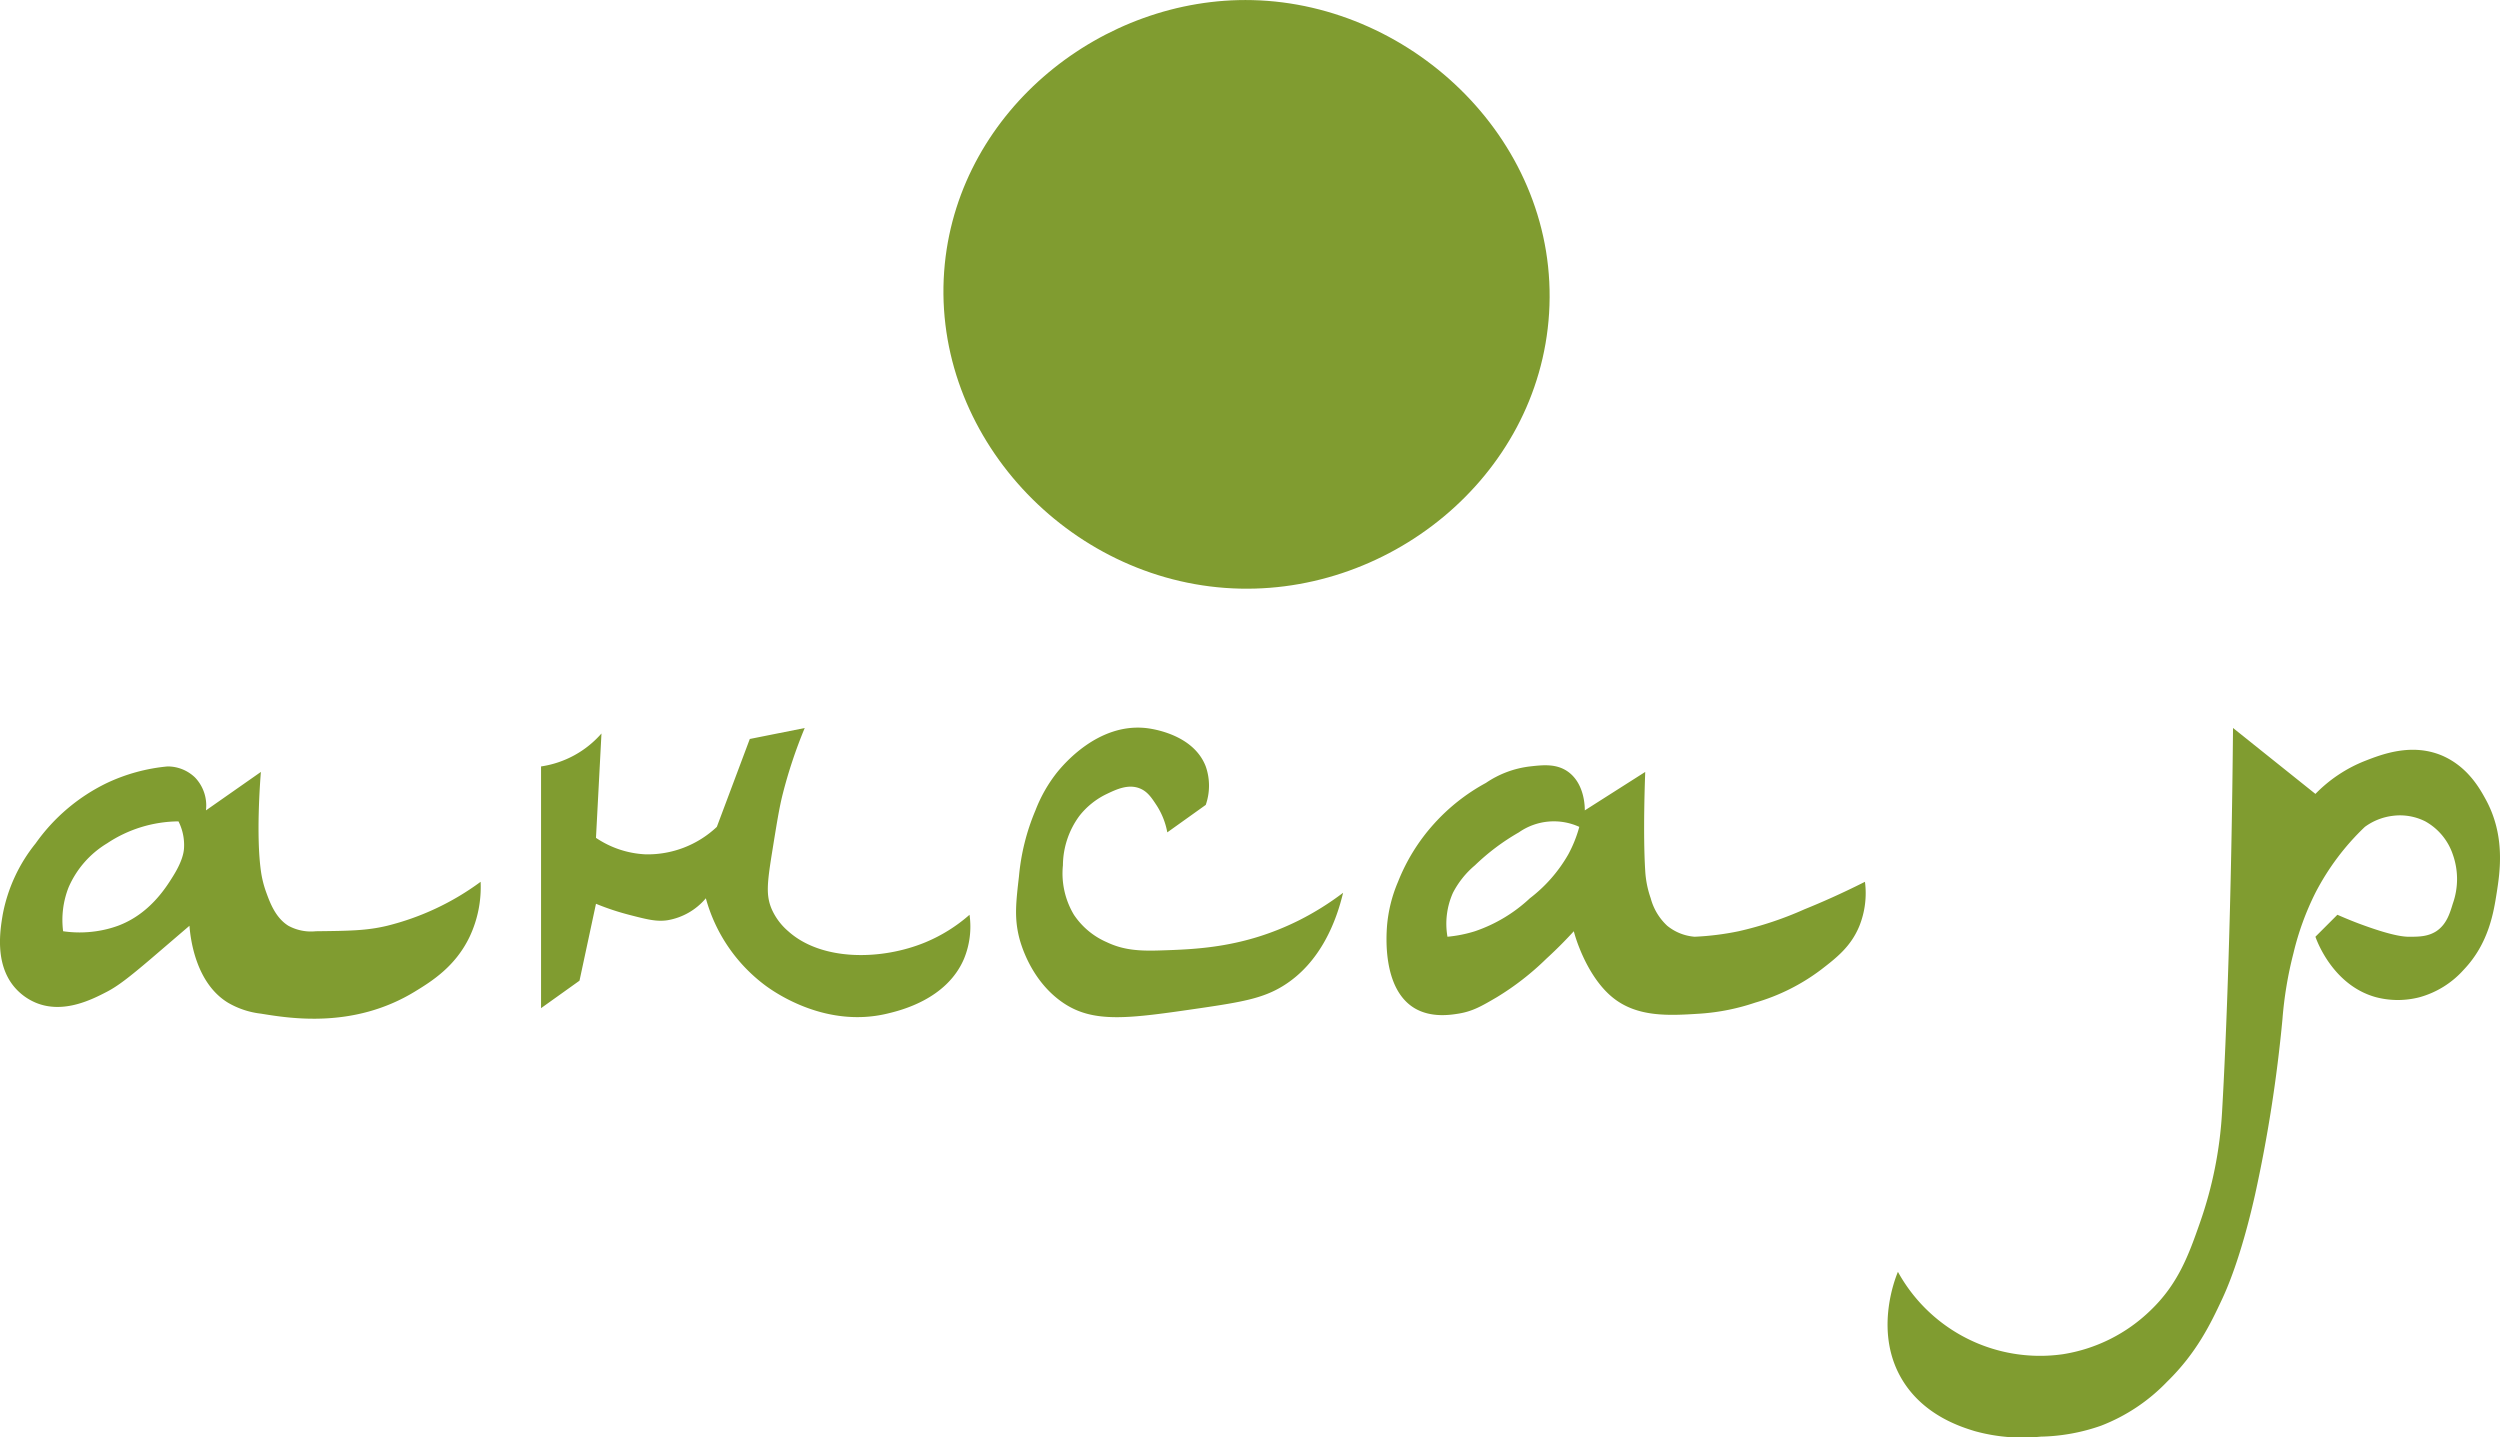 <svg id="Слой_2" data-name="Слой 2" xmlns="http://www.w3.org/2000/svg" viewBox="0 0 455.09 261.65"><defs><style>.cls-1{fill:#809c30;}</style></defs><title>logo ansar</title><path class="cls-1" d="M24.5,198.5c-3.45-4.27-2.46-10.23-2-13a29.23,29.23,0,0,1,6-13,34,34,0,0,1,13-11,33,33,0,0,1,11-3l2,10a23.76,23.76,0,0,0-13,4,17.45,17.45,0,0,0-7,8,16.19,16.19,0,0,0-1,8,20.81,20.81,0,0,0,6,0,20,20,0,0,0,4-1c5.73-2.14,8.71-6.93,10-9,1.74-2.79,1.94-4.34,2-5a9.54,9.54,0,0,0-1-5l-2-10a7.19,7.19,0,0,1,5,2,7.37,7.37,0,0,1,2,6l10-7c-.17,2.14-.87,11.68,0,18a19,19,0,0,0,1,4c.67,1.83,1.67,4.55,4,6a8.58,8.58,0,0,0,5,1c6.2-.07,9.3-.11,13-1a48.12,48.12,0,0,0,17-8,21.22,21.22,0,0,1-2,10c-2.59,5.41-6.85,8.08-10,10-11.1,6.76-22.61,4.88-28,4a15.29,15.29,0,0,1-6-2c-6-3.66-6.85-12-7-14l-7,6c-4,3.41-6.08,5-8,6-2.68,1.39-7.94,4.12-13,2A10.37,10.37,0,0,1,24.5,198.5Z" transform="translate(-22.01 -18.98)"/><path class="cls-1" d="M120.5,202.5v-44a18.12,18.12,0,0,0,11-6l-1,19a17.55,17.55,0,0,0,9,3,18.35,18.35,0,0,0,13-5l6-16,10-2a87.25,87.25,0,0,0-4,12c-.64,2.52-1.09,5.35-2,11-.86,5.39-1.05,7.56,0,10a11.31,11.31,0,0,0,3,4c6.06,5.45,16.94,5.34,25,2a29,29,0,0,0,8-5,15.41,15.41,0,0,1-1,8c-3.15,7.42-11.65,9.44-14,10-11,2.62-20.13-3.65-22-5a29.52,29.52,0,0,1-11-16,11.67,11.67,0,0,1-7,4c-2,.29-3.72-.15-7-1a46.33,46.33,0,0,1-6-2l-3,14Z" transform="translate(-22.01 -18.98)"/><path class="cls-1" d="M234.5,170.5l7-5a10.62,10.62,0,0,0,0-7c-2.3-6-10.15-6.92-11-7-8.68-.85-14.9,6.68-16,8a26.31,26.31,0,0,0-4,7,39.93,39.93,0,0,0-3,12c-.55,4.79-.85,7.48,0,11,.27,1.12,2.08,7.95,8,12,5.6,3.83,12.06,2.89,25,1,7.59-1.11,11.4-1.8,15-4,7.08-4.32,9.87-12.23,11-17a51.83,51.83,0,0,1-8,5c-10,5-18.58,5.29-25.5,5.5-3.64.11-6.48-.07-9.5-1.5a13.8,13.8,0,0,1-6-5,14.65,14.65,0,0,1-2-9,15.34,15.34,0,0,1,3-9,14,14,0,0,1,5-4c1.72-.82,3.89-1.85,6-1,1.39.56,2.13,1.68,3,3A13.48,13.48,0,0,1,234.5,170.5Z" transform="translate(-22.01 -18.98)"/><path class="cls-1" d="M274.5,187.5a25.88,25.88,0,0,1,2-8A34.84,34.84,0,0,1,283,169a35.43,35.43,0,0,1,9.5-7.5l6,9a40.36,40.36,0,0,0-8,6,16.33,16.33,0,0,0-4,5,13.81,13.81,0,0,0-1,8,24,24,0,0,0,5-1,27.56,27.56,0,0,0,10-6,26.69,26.69,0,0,0,7-8,23.41,23.41,0,0,0,2-5,11.13,11.13,0,0,0-11,1l-6-9a18,18,0,0,1,8-3c2.4-.27,4.87-.55,7,1,3,2.21,3,6.4,3,7l11-7c-.05,1.43-.42,11.28,0,18a18.11,18.11,0,0,0,1,5,10.51,10.51,0,0,0,3,5,9,9,0,0,0,5,2,50.44,50.44,0,0,0,8-1,64,64,0,0,0,12-4c2.92-1.18,6.68-2.82,11-5a16.1,16.1,0,0,1-1,8c-1.54,3.78-4.17,5.82-7,8a36.85,36.85,0,0,1-12,6,39.58,39.58,0,0,1-10,2c-5.61.36-11.47.73-16-3-3.55-2.92-5.48-7.7-6-9a26,26,0,0,1-1-3c-1.12,1.22-2.81,3-5,5a49.79,49.79,0,0,1-9,7c-2.73,1.6-4.4,2.58-7,3-1.5.24-5,.79-8-1C273.69,199,274.36,189.43,274.5,187.5Z" transform="translate(-22.01 -18.98)"/><path class="cls-1" d="M428.5,151.5l15,12a25.87,25.87,0,0,1,9-6c3-1.17,8.44-3.32,14-1,4.69,2,6.91,6,8,8,3.62,6.61,2.59,13.24,2,17-.55,3.52-1.44,9.22-6,14a16.75,16.75,0,0,1-8,5,15.71,15.71,0,0,1-8,0c-7.73-2.13-10.69-10.11-11-11l4-4c1.35.59,3,1.29,5,2,5.27,1.9,7.25,2,8,2,1.78,0,3.43,0,5-1,1.85-1.24,2.45-3.19,3-5a13.36,13.36,0,0,0,0-9,10.83,10.83,0,0,0-5-6,10.23,10.23,0,0,0-6-1,10.77,10.77,0,0,0-5,2,45.22,45.22,0,0,0-9,12,50.59,50.59,0,0,0-4,11,69.69,69.69,0,0,0-2,12,262.87,262.87,0,0,1-5,32c-2.61,11.58-5.2,17.28-6,19-2.07,4.42-4.62,9.75-10,15a33.21,33.21,0,0,1-12,8,35,35,0,0,1-11,2,32.43,32.43,0,0,1-12-1c-2.45-.75-9.05-2.78-13-9-5.55-8.74-1.47-18.88-1-20a29.52,29.52,0,0,0,30,15,29.47,29.47,0,0,0,16-8c5-4.8,6.91-10,9-16a73.21,73.21,0,0,0,4-20C427.3,207.71,428.22,183.11,428.5,151.5Z" transform="translate(-22.01 -18.98)"/><path class="cls-1" d="M250,19c29.47.71,55.93,26.12,54,57-1.87,30-29.72,52.16-59,50-29.8-2.19-54-29.06-51-59C196.85,38.81,222.81,18.35,250,19Z" transform="translate(-22.01 -18.98)"/></svg>